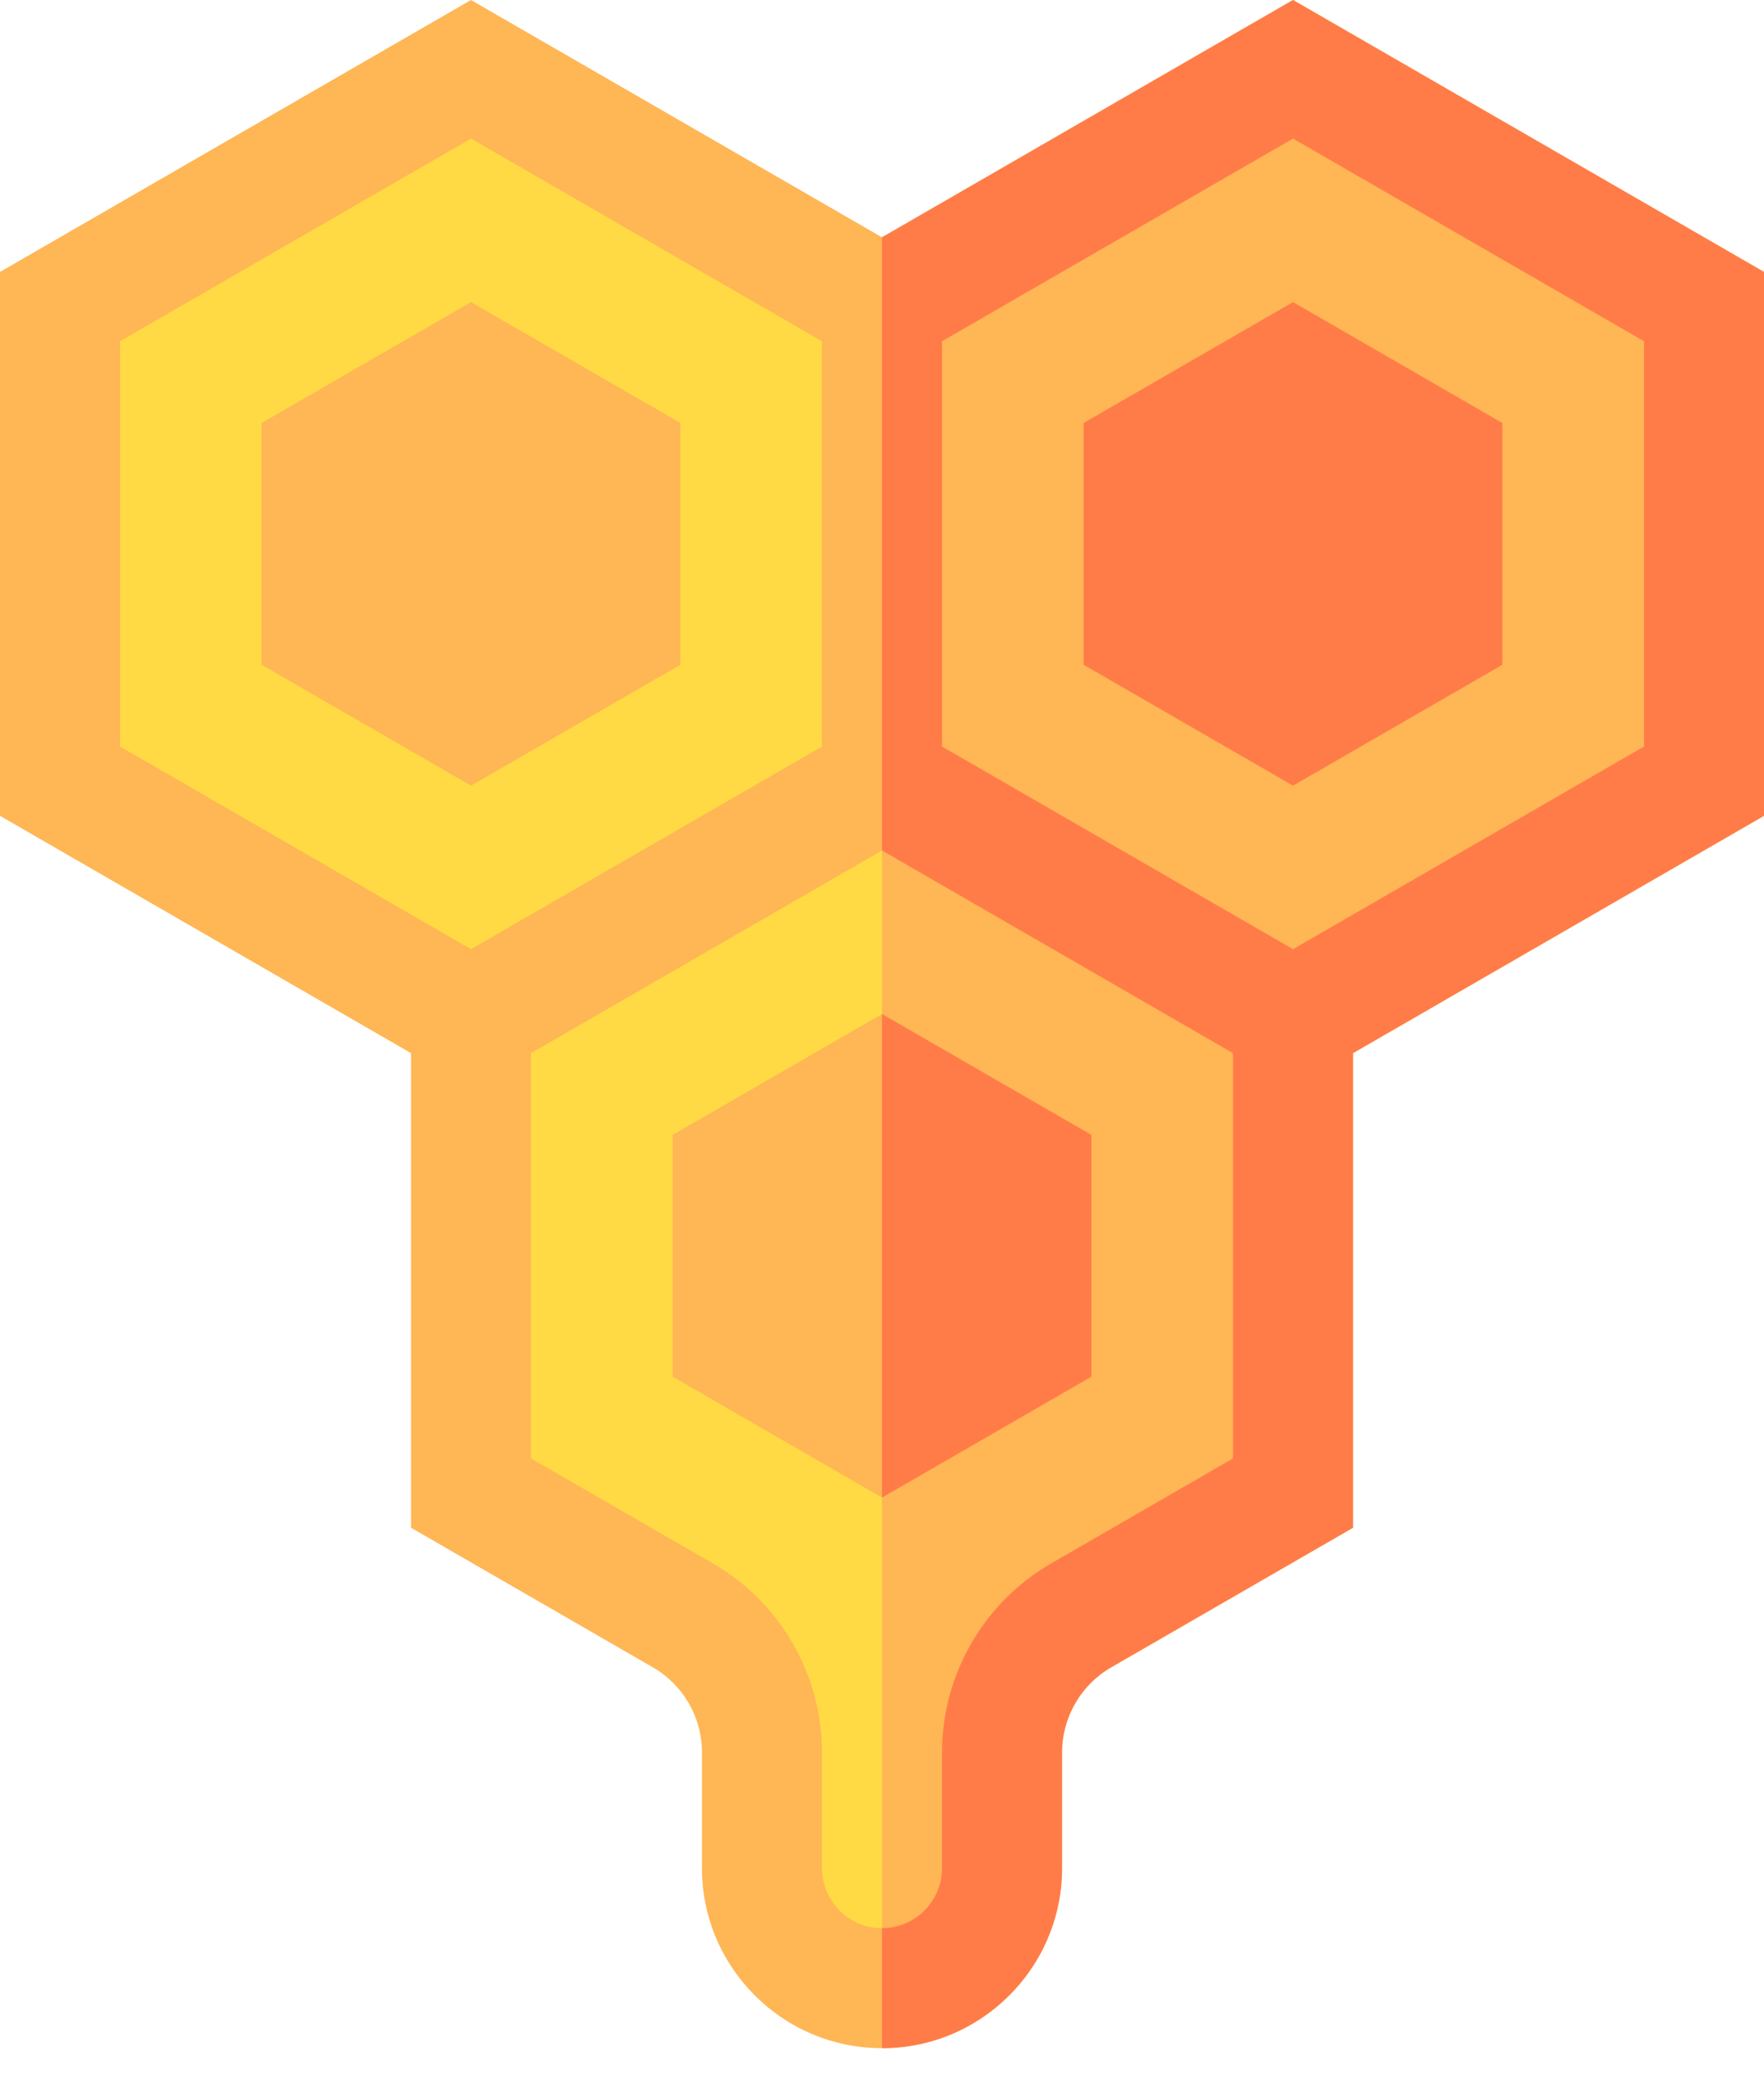 <svg width="32" height="38" viewBox="0 0 32 38" fill="none" xmlns="http://www.w3.org/2000/svg">
<path d="M1.089 5.561L8.544 1.257L16 5.561L16 14.171L8.544 18.475L1.089 14.171L1.089 5.561Z" fill="#FFDA44"/>
<path d="M23.456 18.475L16 14.171L8.544 18.475L8.544 27.084L12.39 29.305C13.277 29.817 13.823 30.762 13.823 31.786L13.823 33.888C13.823 35.09 14.797 36.065 16 36.065C17.203 36.065 18.177 35.09 18.177 33.888V31.786C18.177 30.762 18.723 29.817 19.61 29.305L23.456 27.084V18.475H23.456Z" fill="#FFDA44"/>
<path d="M16 14.171L16 36.065C17.203 36.065 18.177 35.09 18.177 33.888V31.786C18.177 30.762 18.723 29.817 19.61 29.305L23.456 27.084V18.475L16 14.171Z" fill="#FFB655"/>
<path d="M16 5.561L23.456 1.257L30.912 5.561V14.171L23.456 18.475L16 14.171V5.561Z" fill="#FFDA44"/>
<path d="M16 5.561L23.456 1.257L30.912 5.561V14.171L23.456 18.475L16 14.171V5.561Z" fill="#FFB655"/>
<path d="M32 4.933L23.456 0L16 4.305L8.544 0L0 4.933L0 14.799L7.456 19.104L7.456 27.713L11.846 30.247C12.394 30.564 12.734 31.153 12.734 31.786V33.888C12.734 35.689 14.199 37.154 16 37.154C17.801 37.154 19.266 35.689 19.266 33.888V31.786C19.266 31.153 19.606 30.564 20.154 30.247L24.544 27.713V19.104L32 14.799L32 4.933H32ZM2.177 6.19L8.544 2.514L14.911 6.19L14.911 13.542L8.544 17.218L2.177 13.542L2.177 6.19H2.177ZM19.066 28.362C17.846 29.066 17.089 30.378 17.089 31.786V33.888C17.089 34.488 16.6 34.977 16 34.977C15.4 34.977 14.911 34.488 14.911 33.888V31.786C14.911 30.378 14.154 29.066 12.935 28.362L9.633 26.456L9.633 19.104L16 15.428L22.367 19.104V26.456L19.066 28.362ZM29.823 13.542L23.456 17.218L17.088 13.542V6.19L23.456 2.514L29.823 6.19V13.542H29.823Z" fill="#FFB655"/>
<path d="M16 18.394L12.202 20.587V24.973L16 27.166L19.799 24.973V20.587L16 18.394Z" fill="#FFB655"/>
<path d="M23.456 5.48L19.657 7.673V12.059L23.456 14.252L27.254 12.059V7.673L23.456 5.48Z" fill="#FFB655"/>
<path d="M8.544 5.48L4.746 7.673L4.746 12.059L8.544 14.252L12.343 12.059V7.673L8.544 5.48Z" fill="#FFB655"/>
<path d="M23.456 5.48L19.657 7.673V12.059L23.456 14.252L27.254 12.059V7.673L23.456 5.48Z" fill="#FF7C48"/>
<path d="M23.456 0L16 4.305L16 15.428L22.367 19.104V26.456L19.066 28.362C17.846 29.066 17.089 30.378 17.089 31.786V33.888C17.089 34.488 16.6 34.977 16 34.977V37.154C17.801 37.154 19.266 35.689 19.266 33.888V31.786C19.266 31.153 19.606 30.564 20.154 30.247L24.544 27.713L24.544 19.104L32 14.799V4.933L23.456 0ZM29.823 13.542L23.456 17.218L17.089 13.542V6.19L23.456 2.514L29.823 6.19V13.542H29.823Z" fill="#FF7C48"/>
<path d="M19.799 20.587L16 18.394V27.166L19.799 24.973V20.587Z" fill="#FF7C48"/>
</svg>
